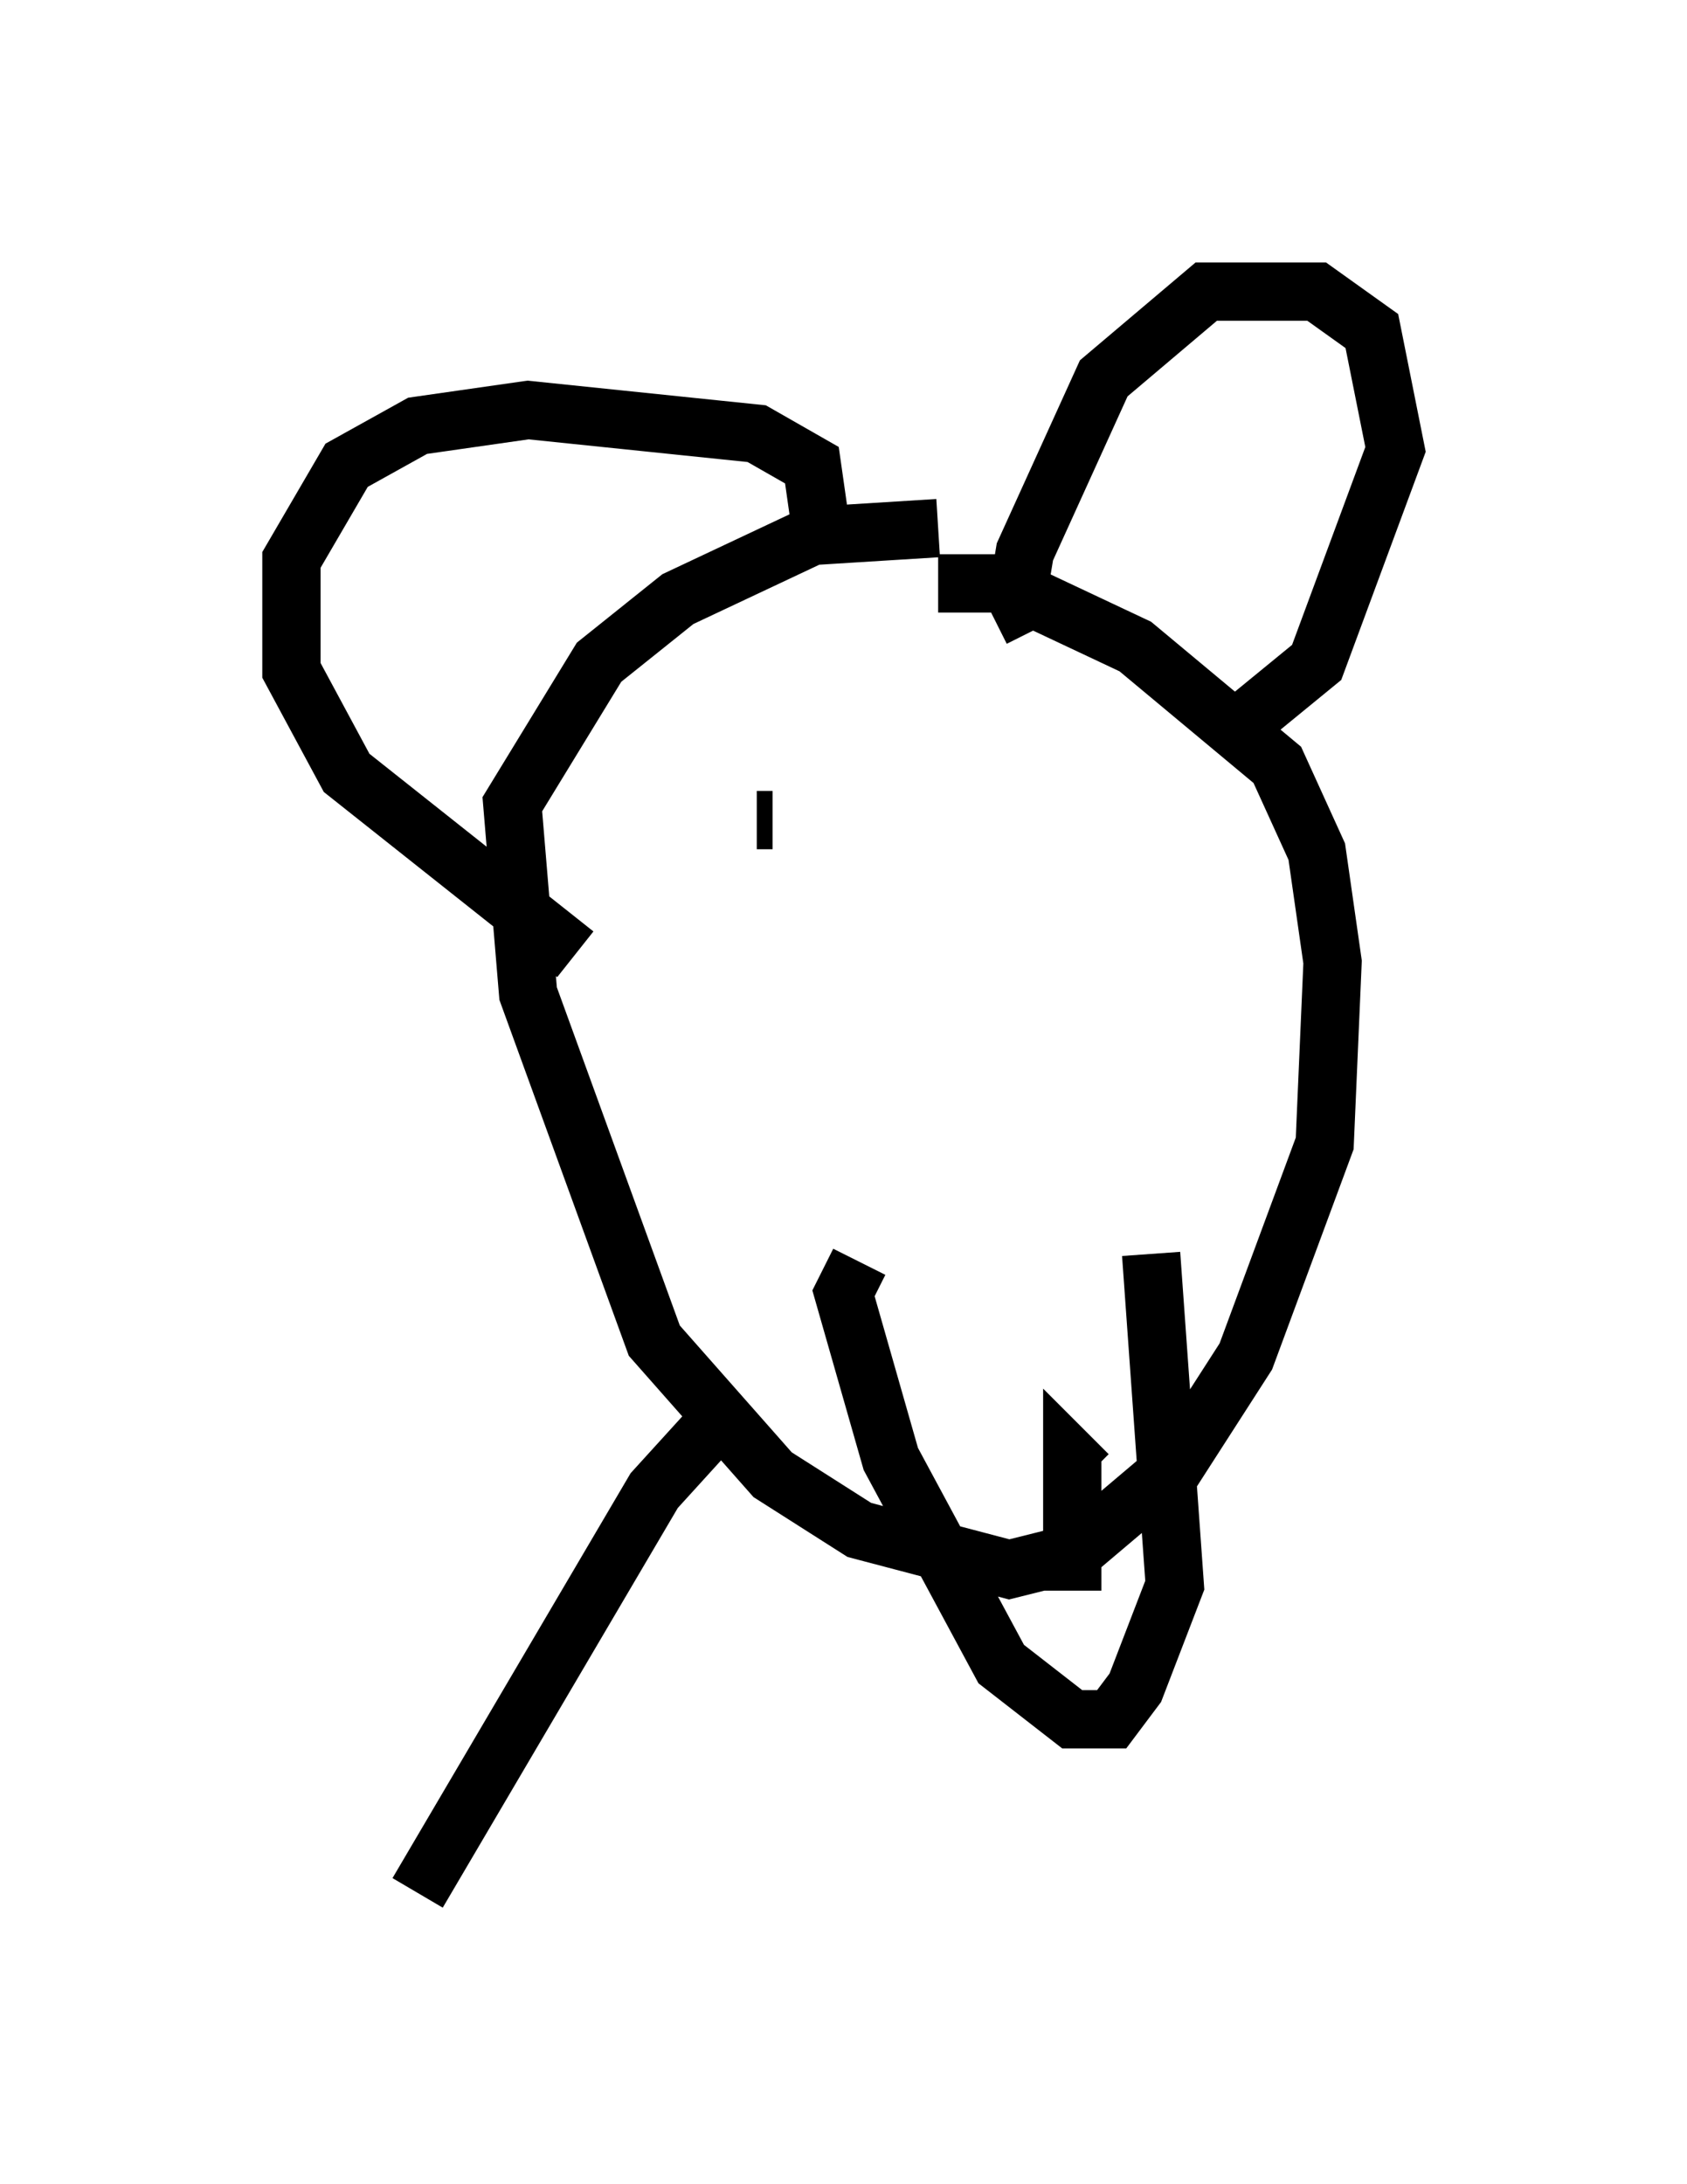 <?xml version="1.0" encoding="utf-8" ?>
<svg baseProfile="full" height="37.469" version="1.1" width="28.944" xmlns="http://www.w3.org/2000/svg" xmlns:ev="http://www.w3.org/2001/xml-events" xmlns:xlink="http://www.w3.org/1999/xlink"><defs /><rect fill="white" height="37.469" width="28.944" x="0" y="0" /><path d="M16.773, 9.33 m-0.677, -0.271 l-2.165, 0.135 -2.3, 1.083 l-1.353, 1.083 -1.488, 2.436 l0.271, 3.248 2.165, 5.954 l2.03, 2.3 1.488, 0.947 l2.571, 0.677 1.083, -0.271 l1.759, -1.488 1.218, -1.894 l1.353, -3.654 0.135, -3.112 l-0.271, -1.894 -0.677, -1.488 l-2.436, -2.03 -2.3, -1.083 l-1.083, 0.0 m-1.353, 11.637 l-0.271, 0.541 0.812, 2.842 l1.894, 3.518 1.218, 0.947 l0.677, 0.0 0.406, -0.541 l0.677, -1.759 -0.406, -5.683 m-1.894, 5.277 l0.541, 0.0 0.0, -1.759 l0.271, 0.271 m-0.271, -11.231 l0.0, 0.0 m-5.413, 0.0 l0.271, 0.0 m4.465, -3.248 l-0.271, -0.541 0.135, -0.812 l1.353, -2.977 1.759, -1.488 l1.894, 0.0 0.947, 0.677 l0.406, 2.03 -1.353, 3.654 l-1.488, 1.218 m-11.231, 3.789 l-3.924, -3.112 -0.947, -1.759 l0.0, -1.894 0.947, -1.624 l1.218, -0.677 1.894, -0.271 l3.924, 0.406 0.947, 0.541 l0.135, 0.947 m-1.488, 15.155 l-1.353, 1.488 -4.059, 6.901 " fill="none" stroke="black" stroke-width="1" /></svg>